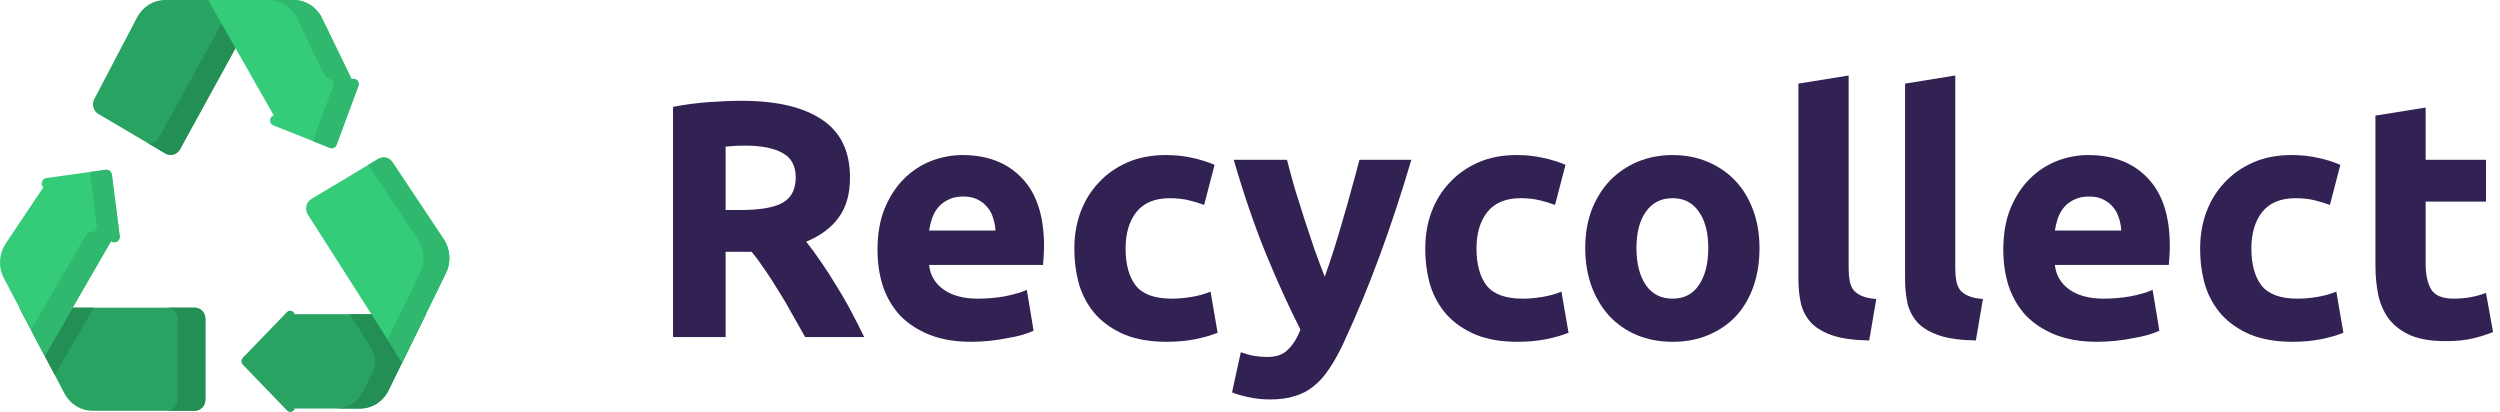 <svg width="267" height="44" viewBox="0 0 267 44" fill="none" xmlns="http://www.w3.org/2000/svg">
<path d="M79.188 10.764C82.932 10.764 85.8 11.436 87.792 12.78C89.784 14.1 90.78 16.164 90.78 18.972C90.78 20.724 90.372 22.152 89.556 23.256C88.764 24.336 87.612 25.188 86.1 25.812C86.604 26.436 87.132 27.156 87.684 27.972C88.236 28.764 88.776 29.604 89.304 30.492C89.856 31.356 90.384 32.268 90.888 33.228C91.392 34.164 91.86 35.088 92.292 36H85.992C85.536 35.184 85.068 34.356 84.588 33.516C84.132 32.676 83.652 31.86 83.148 31.068C82.668 30.276 82.188 29.532 81.708 28.836C81.228 28.116 80.748 27.468 80.268 26.892H77.496V36H71.88V11.412C73.104 11.172 74.364 11.004 75.66 10.908C76.98 10.812 78.156 10.764 79.188 10.764ZM79.512 15.552C79.104 15.552 78.732 15.564 78.396 15.588C78.084 15.612 77.784 15.636 77.496 15.66V22.428H79.08C81.192 22.428 82.704 22.164 83.616 21.636C84.528 21.108 84.984 20.208 84.984 18.936C84.984 17.712 84.516 16.848 83.58 16.344C82.668 15.816 81.312 15.552 79.512 15.552Z" fill="#322153"/>
<path d="M93.718 26.676C93.718 24.996 93.969 23.532 94.474 22.284C95.001 21.012 95.686 19.956 96.525 19.116C97.365 18.276 98.326 17.64 99.406 17.208C100.51 16.776 101.638 16.56 102.79 16.56C105.478 16.56 107.602 17.388 109.162 19.044C110.722 20.676 111.502 23.088 111.502 26.28C111.502 26.592 111.49 26.94 111.466 27.324C111.442 27.684 111.418 28.008 111.394 28.296H99.225C99.346 29.4 99.862 30.276 100.774 30.924C101.686 31.572 102.91 31.896 104.446 31.896C105.43 31.896 106.39 31.812 107.326 31.644C108.286 31.452 109.066 31.224 109.666 30.96L110.386 35.316C110.098 35.46 109.714 35.604 109.234 35.748C108.754 35.892 108.214 36.012 107.614 36.108C107.038 36.228 106.414 36.324 105.742 36.396C105.07 36.468 104.398 36.504 103.726 36.504C102.022 36.504 100.534 36.252 99.261 35.748C98.013 35.244 96.969 34.56 96.129 33.696C95.314 32.808 94.701 31.764 94.293 30.564C93.909 29.364 93.718 28.068 93.718 26.676ZM106.318 24.624C106.294 24.168 106.21 23.724 106.066 23.292C105.946 22.86 105.742 22.476 105.454 22.14C105.19 21.804 104.842 21.528 104.41 21.312C104.002 21.096 103.486 20.988 102.862 20.988C102.262 20.988 101.746 21.096 101.314 21.312C100.882 21.504 100.522 21.768 100.234 22.104C99.945 22.44 99.718 22.836 99.549 23.292C99.406 23.724 99.297 24.168 99.225 24.624H106.318Z" fill="#322153"/>
<path d="M114.741 26.532C114.741 25.164 114.957 23.88 115.389 22.68C115.845 21.456 116.493 20.4 117.333 19.512C118.173 18.6 119.193 17.88 120.393 17.352C121.593 16.824 122.961 16.56 124.497 16.56C125.505 16.56 126.429 16.656 127.269 16.848C128.109 17.016 128.925 17.268 129.717 17.604L128.601 21.888C128.097 21.696 127.545 21.528 126.945 21.384C126.345 21.24 125.673 21.168 124.929 21.168C123.345 21.168 122.157 21.66 121.365 22.644C120.597 23.628 120.213 24.924 120.213 26.532C120.213 28.236 120.573 29.556 121.293 30.492C122.037 31.428 123.321 31.896 125.145 31.896C125.793 31.896 126.489 31.836 127.233 31.716C127.977 31.596 128.661 31.404 129.285 31.14L130.041 35.532C129.417 35.796 128.637 36.024 127.701 36.216C126.765 36.408 125.733 36.504 124.605 36.504C122.877 36.504 121.389 36.252 120.141 35.748C118.893 35.22 117.861 34.512 117.045 33.624C116.253 32.736 115.665 31.692 115.281 30.492C114.921 29.268 114.741 27.948 114.741 26.532Z" fill="#322153"/>
<path d="M150.734 17.064C149.654 20.712 148.526 24.132 147.35 27.324C146.174 30.516 144.89 33.612 143.498 36.612C142.994 37.692 142.49 38.604 141.986 39.348C141.482 40.116 140.93 40.74 140.33 41.22C139.73 41.724 139.046 42.084 138.278 42.3C137.534 42.54 136.658 42.66 135.65 42.66C134.81 42.66 134.03 42.576 133.31 42.408C132.614 42.264 132.038 42.096 131.582 41.904L132.518 37.62C133.07 37.812 133.562 37.944 133.994 38.016C134.426 38.088 134.882 38.124 135.362 38.124C136.322 38.124 137.054 37.86 137.558 37.332C138.086 36.828 138.53 36.12 138.89 35.208C137.666 32.808 136.442 30.12 135.218 27.144C133.994 24.144 132.842 20.784 131.762 17.064H137.45C137.69 18 137.966 19.02 138.278 20.124C138.614 21.204 138.962 22.308 139.322 23.436C139.682 24.54 140.042 25.62 140.402 26.676C140.786 27.732 141.146 28.692 141.482 29.556C141.794 28.692 142.118 27.732 142.454 26.676C142.79 25.62 143.114 24.54 143.426 23.436C143.762 22.308 144.074 21.204 144.362 20.124C144.674 19.02 144.95 18 145.19 17.064H150.734Z" fill="#322153"/>
<path d="M152.218 26.532C152.218 25.164 152.434 23.88 152.866 22.68C153.322 21.456 153.97 20.4 154.81 19.512C155.65 18.6 156.67 17.88 157.87 17.352C159.07 16.824 160.438 16.56 161.974 16.56C162.982 16.56 163.906 16.656 164.746 16.848C165.586 17.016 166.402 17.268 167.194 17.604L166.078 21.888C165.574 21.696 165.022 21.528 164.422 21.384C163.822 21.24 163.15 21.168 162.406 21.168C160.822 21.168 159.634 21.66 158.842 22.644C158.074 23.628 157.69 24.924 157.69 26.532C157.69 28.236 158.05 29.556 158.77 30.492C159.514 31.428 160.798 31.896 162.622 31.896C163.27 31.896 163.966 31.836 164.71 31.716C165.454 31.596 166.138 31.404 166.762 31.14L167.518 35.532C166.894 35.796 166.114 36.024 165.178 36.216C164.242 36.408 163.21 36.504 162.082 36.504C160.354 36.504 158.866 36.252 157.618 35.748C156.37 35.22 155.338 34.512 154.522 33.624C153.73 32.736 153.142 31.692 152.758 30.492C152.398 29.268 152.218 27.948 152.218 26.532Z" fill="#322153"/>
<path d="M187.915 26.496C187.915 27.984 187.699 29.352 187.267 30.6C186.835 31.824 186.211 32.88 185.395 33.768C184.579 34.632 183.595 35.304 182.443 35.784C181.315 36.264 180.043 36.504 178.627 36.504C177.235 36.504 175.963 36.264 174.811 35.784C173.683 35.304 172.711 34.632 171.895 33.768C171.079 32.88 170.443 31.824 169.987 30.6C169.531 29.352 169.303 27.984 169.303 26.496C169.303 25.008 169.531 23.652 169.987 22.428C170.467 21.204 171.115 20.16 171.931 19.296C172.771 18.432 173.755 17.76 174.883 17.28C176.035 16.8 177.283 16.56 178.627 16.56C179.995 16.56 181.243 16.8 182.371 17.28C183.523 17.76 184.507 18.432 185.323 19.296C186.139 20.16 186.775 21.204 187.231 22.428C187.687 23.652 187.915 25.008 187.915 26.496ZM182.443 26.496C182.443 24.84 182.107 23.544 181.435 22.608C180.787 21.648 179.851 21.168 178.627 21.168C177.403 21.168 176.455 21.648 175.783 22.608C175.111 23.544 174.775 24.84 174.775 26.496C174.775 28.152 175.111 29.472 175.783 30.456C176.455 31.416 177.403 31.896 178.627 31.896C179.851 31.896 180.787 31.416 181.435 30.456C182.107 29.472 182.443 28.152 182.443 26.496Z" fill="#322153"/>
<path d="M199.631 36.36C198.071 36.336 196.799 36.168 195.815 35.856C194.855 35.544 194.087 35.112 193.511 34.56C192.959 33.984 192.575 33.3 192.359 32.508C192.167 31.692 192.071 30.78 192.071 29.772V8.928L197.435 8.064V28.692C197.435 29.172 197.471 29.604 197.543 29.988C197.615 30.372 197.747 30.696 197.939 30.96C198.155 31.224 198.455 31.44 198.839 31.608C199.223 31.776 199.739 31.884 200.387 31.932L199.631 36.36Z" fill="#322153"/>
<path d="M211.021 36.36C209.461 36.336 208.189 36.168 207.205 35.856C206.245 35.544 205.477 35.112 204.901 34.56C204.349 33.984 203.965 33.3 203.749 32.508C203.557 31.692 203.461 30.78 203.461 29.772V8.928L208.825 8.064V28.692C208.825 29.172 208.861 29.604 208.933 29.988C209.005 30.372 209.137 30.696 209.329 30.96C209.545 31.224 209.845 31.44 210.229 31.608C210.613 31.776 211.129 31.884 211.777 31.932L211.021 36.36Z" fill="#322153"/>
<path d="M213.952 26.676C213.952 24.996 214.204 23.532 214.708 22.284C215.236 21.012 215.92 19.956 216.76 19.116C217.6 18.276 218.56 17.64 219.64 17.208C220.744 16.776 221.872 16.56 223.024 16.56C225.712 16.56 227.836 17.388 229.396 19.044C230.956 20.676 231.736 23.088 231.736 26.28C231.736 26.592 231.724 26.94 231.7 27.324C231.676 27.684 231.652 28.008 231.628 28.296H219.46C219.58 29.4 220.096 30.276 221.008 30.924C221.92 31.572 223.144 31.896 224.68 31.896C225.664 31.896 226.624 31.812 227.56 31.644C228.52 31.452 229.3 31.224 229.9 30.96L230.62 35.316C230.332 35.46 229.948 35.604 229.468 35.748C228.988 35.892 228.448 36.012 227.848 36.108C227.272 36.228 226.648 36.324 225.976 36.396C225.304 36.468 224.632 36.504 223.96 36.504C222.256 36.504 220.768 36.252 219.496 35.748C218.248 35.244 217.204 34.56 216.364 33.696C215.548 32.808 214.936 31.764 214.528 30.564C214.144 29.364 213.952 28.068 213.952 26.676ZM226.552 24.624C226.528 24.168 226.444 23.724 226.3 23.292C226.18 22.86 225.976 22.476 225.688 22.14C225.424 21.804 225.076 21.528 224.644 21.312C224.236 21.096 223.72 20.988 223.096 20.988C222.496 20.988 221.98 21.096 221.548 21.312C221.116 21.504 220.756 21.768 220.468 22.104C220.18 22.44 219.952 22.836 219.784 23.292C219.64 23.724 219.532 24.168 219.46 24.624H226.552Z" fill="#322153"/>
<path d="M234.975 26.532C234.975 25.164 235.191 23.88 235.623 22.68C236.079 21.456 236.727 20.4 237.567 19.512C238.407 18.6 239.427 17.88 240.627 17.352C241.827 16.824 243.195 16.56 244.731 16.56C245.739 16.56 246.663 16.656 247.503 16.848C248.343 17.016 249.159 17.268 249.951 17.604L248.835 21.888C248.331 21.696 247.779 21.528 247.179 21.384C246.579 21.24 245.907 21.168 245.163 21.168C243.579 21.168 242.391 21.66 241.599 22.644C240.831 23.628 240.447 24.924 240.447 26.532C240.447 28.236 240.807 29.556 241.527 30.492C242.271 31.428 243.555 31.896 245.379 31.896C246.027 31.896 246.723 31.836 247.467 31.716C248.211 31.596 248.895 31.404 249.519 31.14L250.275 35.532C249.651 35.796 248.871 36.024 247.935 36.216C246.999 36.408 245.967 36.504 244.839 36.504C243.111 36.504 241.623 36.252 240.375 35.748C239.127 35.22 238.095 34.512 237.279 33.624C236.487 32.736 235.899 31.692 235.515 30.492C235.155 29.268 234.975 27.948 234.975 26.532Z" fill="#322153"/>
<path d="M253.695 12.348L259.059 11.484V17.064H265.503V21.528H259.059V28.188C259.059 29.316 259.251 30.216 259.635 30.888C260.043 31.56 260.847 31.896 262.047 31.896C262.623 31.896 263.211 31.848 263.811 31.752C264.435 31.632 264.999 31.476 265.503 31.284L266.259 35.46C265.611 35.724 264.891 35.952 264.099 36.144C263.307 36.336 262.335 36.432 261.183 36.432C259.719 36.432 258.507 36.24 257.547 35.856C256.587 35.448 255.819 34.896 255.243 34.2C254.667 33.48 254.259 32.616 254.019 31.608C253.803 30.6 253.695 29.484 253.695 28.26V12.348Z" fill="#322153"/>
<path d="M14.642 1.85L10.067 10.586C9.772 11.15 9.966 11.855 10.505 12.172L17.668 16.392C18.214 16.714 18.908 16.516 19.218 15.95L27.974 0.001H17.64C16.389 0.001 15.239 0.71 14.642 1.85V1.85Z" fill="#29A361"/>
<path d="M27.974 0L19.218 15.95C18.907 16.515 18.214 16.714 17.668 16.392L15.799 15.291C16.254 15.367 16.729 15.15 16.97 14.71L25.047 0H27.974Z" fill="#248F55"/>
<path d="M37.555 8.459L34.4 1.949C33.821 0.755 32.641 0.001 31.351 0.001H22.228L29.233 12.317C29.21 12.327 29.187 12.338 29.164 12.349C28.723 12.554 28.741 13.209 29.192 13.389L35.241 15.796C35.521 15.908 35.836 15.762 35.943 15.472L38.275 9.18C38.447 8.714 37.995 8.265 37.555 8.459V8.459Z" fill="#34CB79"/>
<path d="M38.275 9.179L35.943 15.472C35.836 15.763 35.521 15.908 35.241 15.796L33.411 15.067L35.592 9.179C35.717 8.845 35.518 8.52 35.234 8.435C34.964 8.353 34.732 8.17 34.606 7.909L31.717 1.949C31.138 0.755 29.959 0 28.669 0H31.352C32.641 0 33.82 0.755 34.4 1.949L37.555 8.459C37.995 8.265 38.447 8.714 38.275 9.179Z" fill="#2FB86E"/>
<path d="M31.459 33.559C31.374 33.198 30.924 33.043 30.65 33.328L25.922 38.227C25.734 38.422 25.734 38.739 25.922 38.934L30.668 43.853C30.941 44.135 31.386 43.984 31.476 43.629H38.455C39.74 43.629 40.916 42.881 41.497 41.693L45.479 33.559H31.459V33.559Z" fill="#29A361"/>
<path d="M37.351 33.559L39.614 37.108C40.125 37.91 40.182 38.935 39.762 39.793L38.831 41.694C38.251 42.881 37.075 43.629 35.79 43.629H38.455C39.739 43.629 40.916 42.881 41.497 41.694L45.479 33.559H37.351V33.559Z" fill="#248F55"/>
<path d="M21.935 42.694V34.036C21.935 33.385 21.426 32.857 20.798 32.857H2.068L6.888 42.028C7.486 43.165 8.635 43.872 9.884 43.872H20.798C21.426 43.872 21.935 43.345 21.935 42.694Z" fill="#29A361"/>
<path d="M10.011 32.858L5.852 40.057L2.068 32.858H10.011Z" fill="#248F55"/>
<path d="M21.935 34.036V42.694C21.935 43.345 21.426 43.872 20.799 43.872H17.815C18.443 43.872 18.952 43.345 18.952 42.694V34.036C18.952 33.385 18.443 32.858 17.815 32.858H20.799C21.426 32.858 21.935 33.385 21.935 34.036Z" fill="#248F55"/>
<path d="M12.785 25.207L11.944 18.647C11.902 18.323 11.615 18.095 11.302 18.138L4.948 19.013C4.469 19.079 4.291 19.682 4.619 20.018L0.609 26.008C-0.127 27.106 -0.201 28.54 0.416 29.714L4.78 38.017L11.865 25.751C11.868 25.753 11.87 25.755 11.873 25.757C12.277 26.075 12.851 25.728 12.785 25.207Z" fill="#34CB79"/>
<path d="M11.873 25.757C11.87 25.755 11.868 25.753 11.866 25.751L4.78 38.016L3.322 35.244L9.09 25.259L9.25 24.982C9.337 24.83 9.508 24.765 9.675 24.798C9.676 24.799 9.677 24.799 9.678 24.799C10.033 24.865 10.398 24.558 10.344 24.136L9.605 18.371L11.302 18.138C11.614 18.095 11.902 18.323 11.944 18.646L12.785 25.207C12.852 25.729 12.277 26.075 11.873 25.757V25.757Z" fill="#2FB86E"/>
<path d="M47.396 25.557L41.911 17.32C41.574 16.814 40.919 16.662 40.406 16.968L33.258 21.244C32.69 21.583 32.516 22.348 32.877 22.914L42.955 38.715L47.631 29.164C48.197 28.008 48.107 26.624 47.396 25.557V25.557Z" fill="#34CB79"/>
<path d="M47.631 29.165L42.955 38.715L41.386 36.255L44.857 29.164C45.423 28.008 45.333 26.624 44.623 25.557L39.331 17.612L40.407 16.969C40.92 16.661 41.575 16.814 41.911 17.32L47.396 25.557C48.107 26.624 48.197 28.009 47.631 29.165V29.165Z" fill="#2FB86E"/>
</svg>
